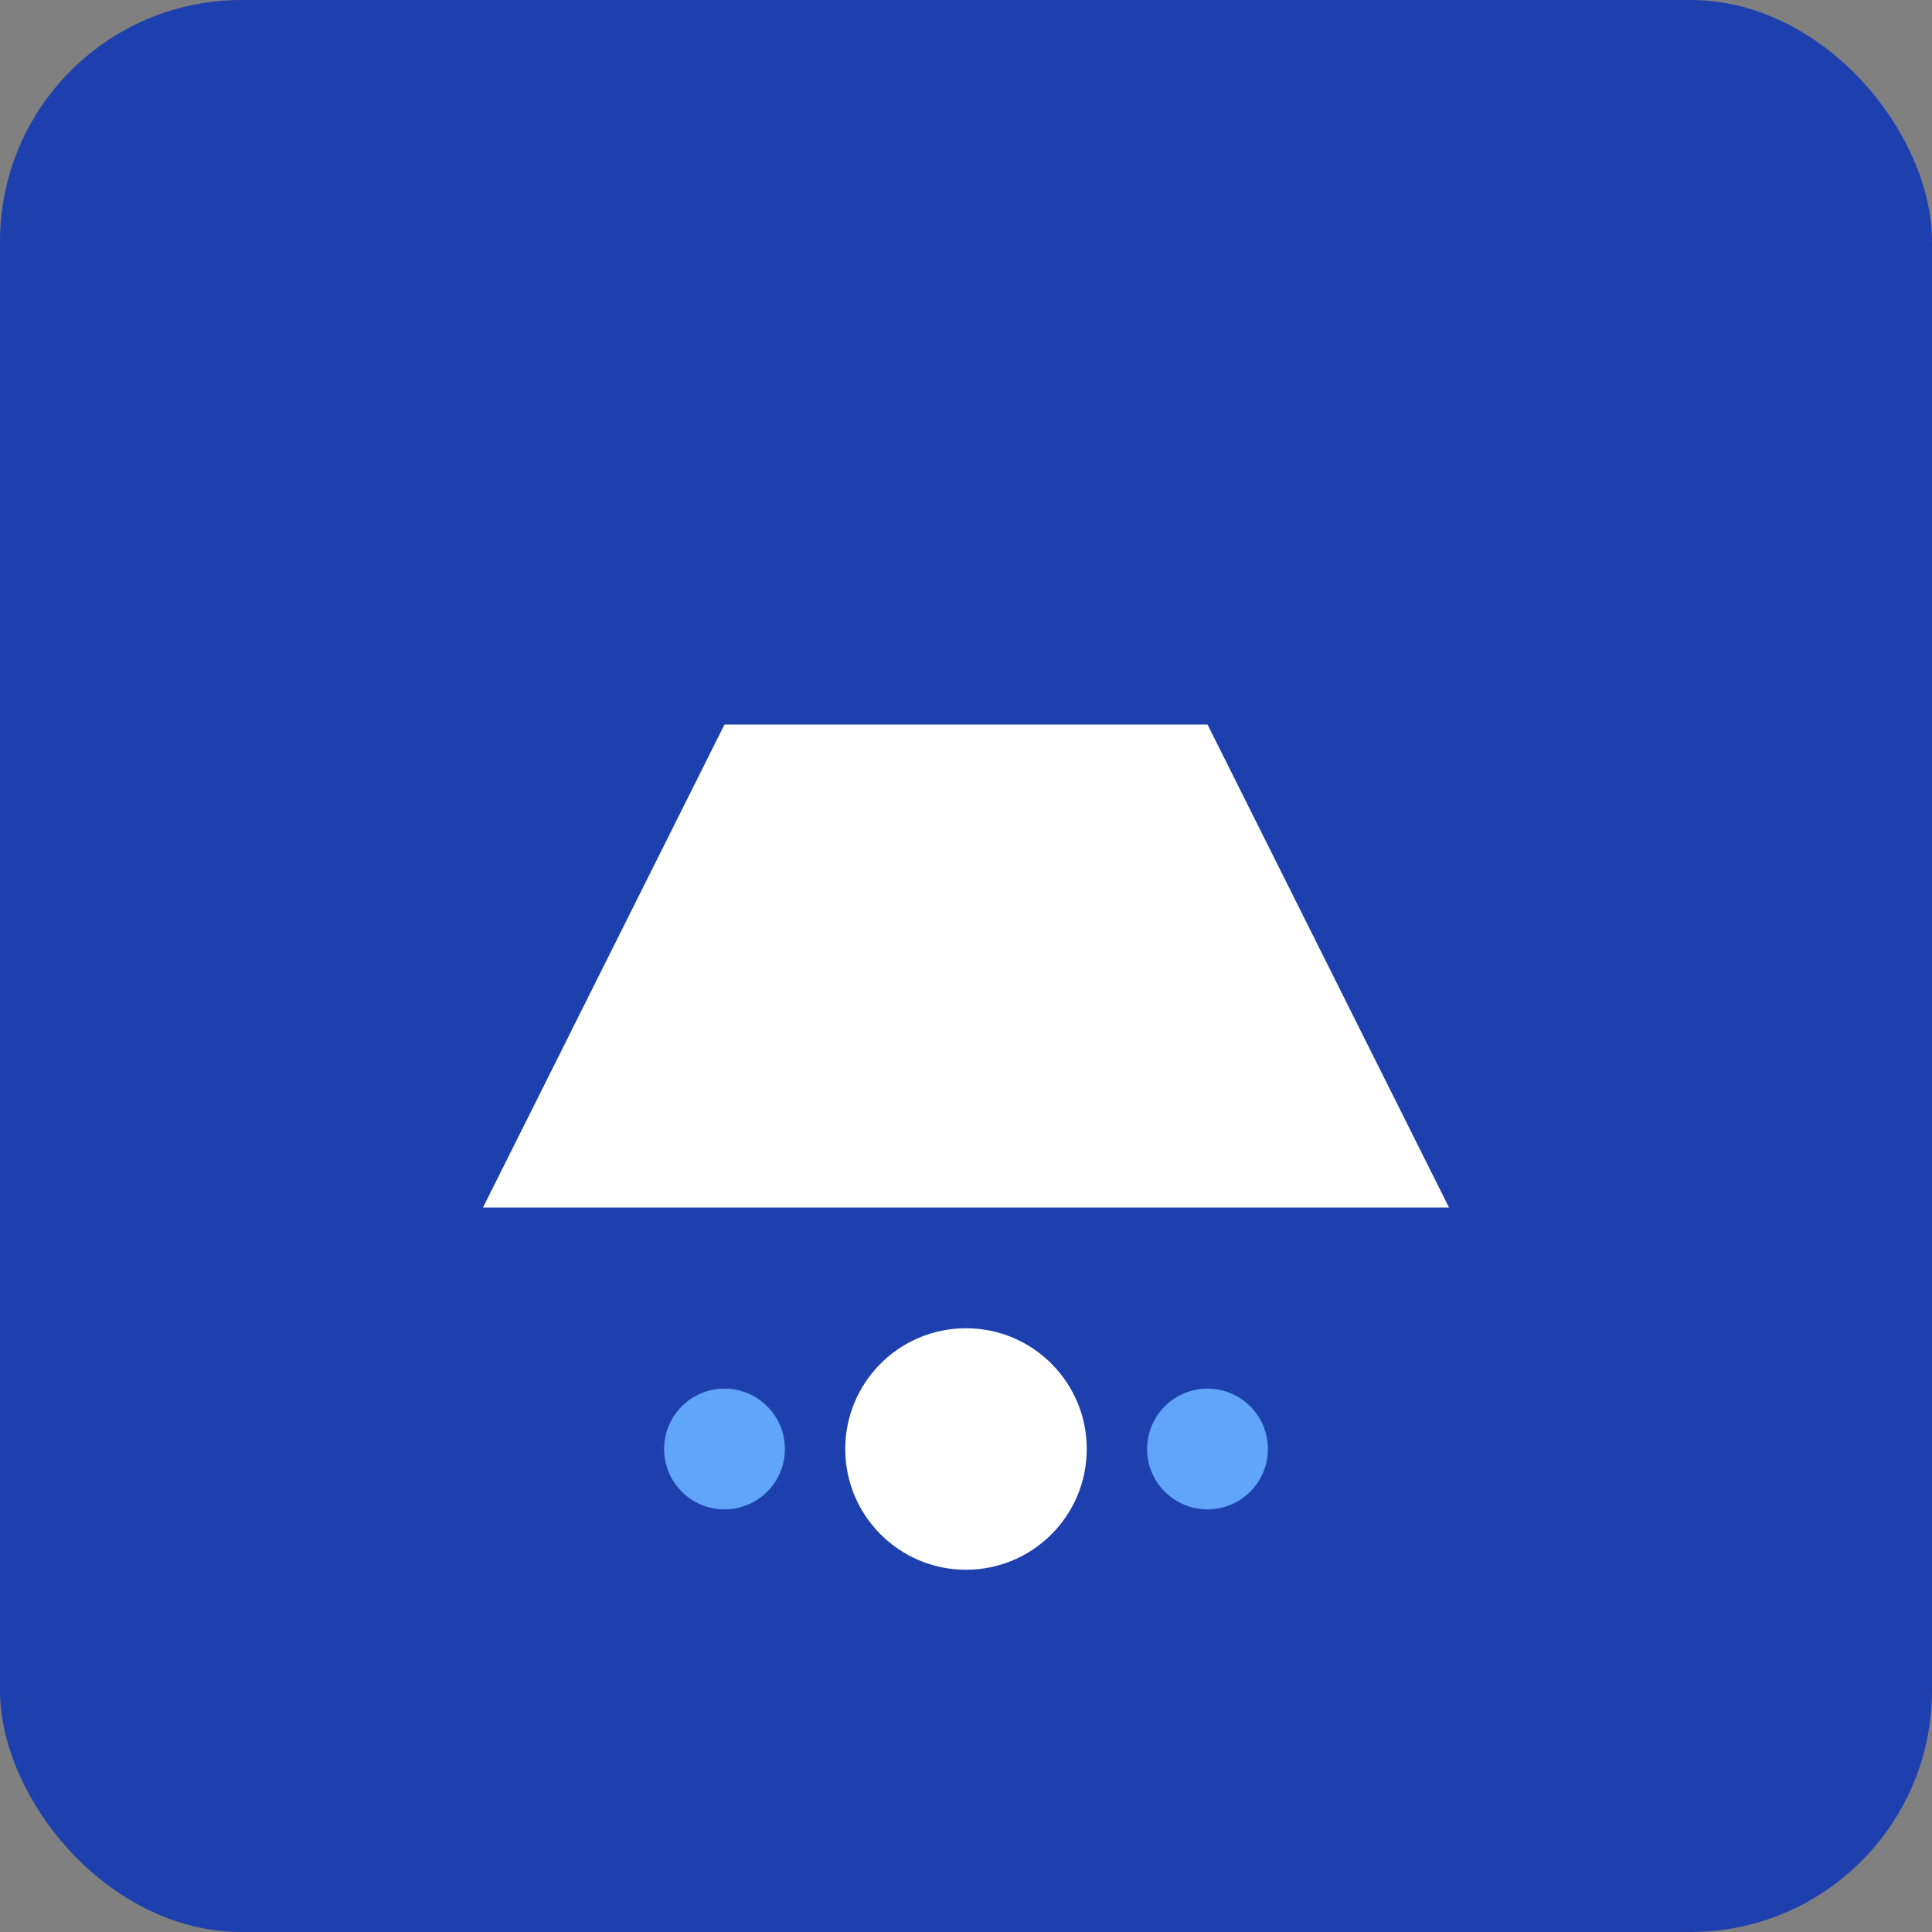 <svg width="32" height="32" viewBox="0 0 32 32" fill="none" xmlns="http://www.w3.org/2000/svg">
  <rect x="0" y="0" width="32" height="32" fill="#808080" stroke="none"/>
  <rect width="32" height="32" rx="4" fill="#1e40af"/>
  <path d="M8 20l4-8h8l4 8H8z" fill="white"/>
  <circle cx="16" cy="24" r="2" fill="white"/>
  <circle cx="20" cy="24" r="1" fill="#60a5fa"/>
  <circle cx="12" cy="24" r="1" fill="#60a5fa"/>
</svg>